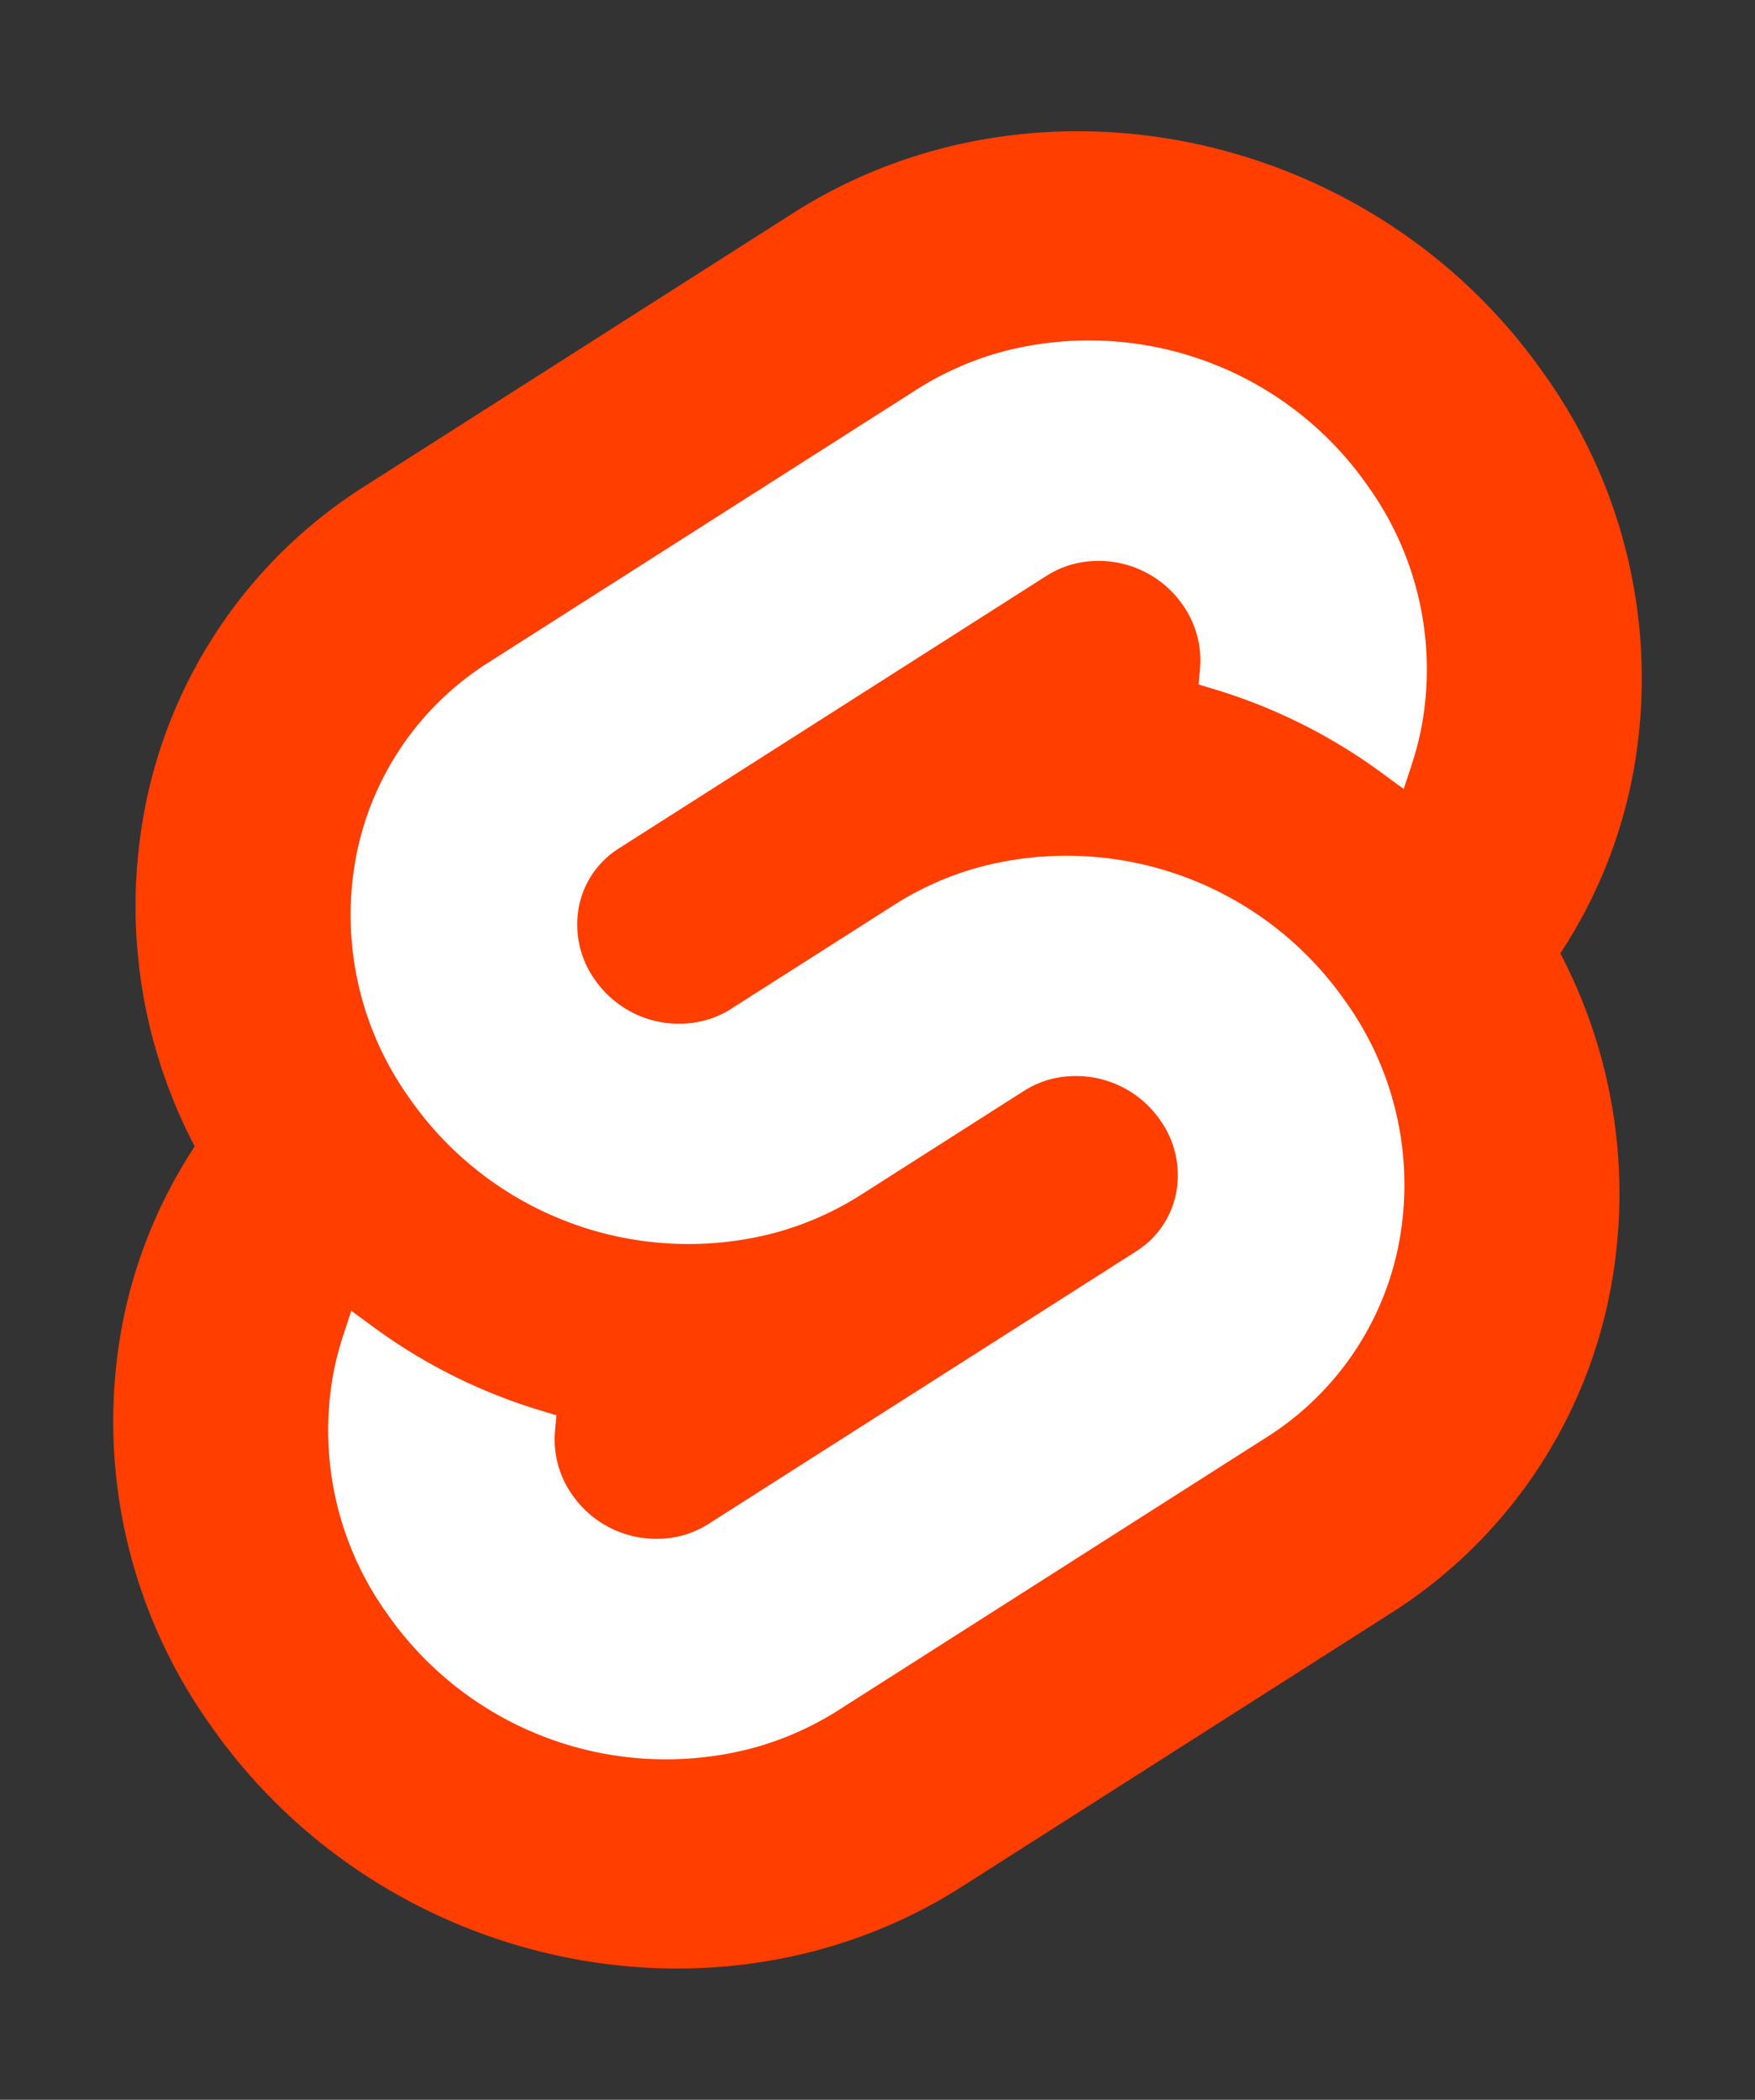 <svg xmlns="http://www.w3.org/2000/svg" width="107" height="128">
  <rect width="100%" height="100%" fill="#333333" stroke="none"/>
  <path fill="#ff3e00" d="M94.157 22.819c-10.4-14.885-30.94-19.297-45.791-9.835L22.282 29.608A29.923 29.923 0 0 0 8.764 49.651a31.514 31.514 0 0 0 3.108 20.232 30.006 30.006 0 0 0-4.476 11.183 31.889 31.889 0 0 0 5.447 24.116c10.402 14.886 30.942 19.297 45.791 9.835l26.083-16.624a29.918 29.918 0 0 0 13.519-20.043A31.526 31.526 0 0 0 95.13 58.117a30 30 0 0 0 4.474-11.182 31.88 31.88 0 0 0-5.447-24.116"/>
  <path fill="#fff" d="M45.817 106.582A20.718 20.718 0 0 1 23.58 98.339a19.174 19.174 0 0 1-3.277-14.502 18.189 18.189 0 0 1 .623-2.436l.491-1.498 1.336.982a33.644 33.644 0 0 0 10.203 5.098l.969.294-.089.968a5.847 5.847 0 0 0 1.052 3.878 6.239 6.239 0 0 0 6.695 2.485 5.745 5.745 0 0 0 1.602-.704L69.27 76.281a5.431 5.431 0 0 0 2.451-3.631 5.795 5.795 0 0 0-.988-4.371 6.244 6.244 0 0 0-6.698-2.486 5.743 5.743 0 0 0-1.6.704l-9.953 6.345a19.033 19.033 0 0 1-5.296 2.326 20.718 20.718 0 0 1-22.237-8.243 19.172 19.172 0 0 1-3.277-14.502 17.988 17.988 0 0 1 8.13-12.051l26.081-16.623a19.004 19.004 0 0 1 5.3-2.329A20.718 20.718 0 0 1 83.42 29.661a19.174 19.174 0 0 1 3.277 14.502 18.4 18.4 0 0 1-.623 2.436l-.491 1.498-1.336-.98a33.617 33.617 0 0 0-10.204-5.1l-.969-.294.089-.968a5.859 5.859 0 0 0-1.052-3.878 6.239 6.239 0 0 0-6.695-2.485 5.745 5.745 0 0 0-1.602.704L37.73 51.719a5.422 5.422 0 0 0-2.449 3.63 5.786 5.786 0 0 0 .986 4.372 6.244 6.244 0 0 0 6.698 2.486 5.765 5.765 0 0 0 1.602-.704l9.952-6.343a18.978 18.978 0 0 1 5.296-2.328 20.718 20.718 0 0 1 22.237 8.243 19.172 19.172 0 0 1 3.277 14.502 17.998 17.998 0 0 1-8.13 12.053l-26.081 16.622a19.004 19.004 0 0 1-5.3 2.329"/>
</svg>

